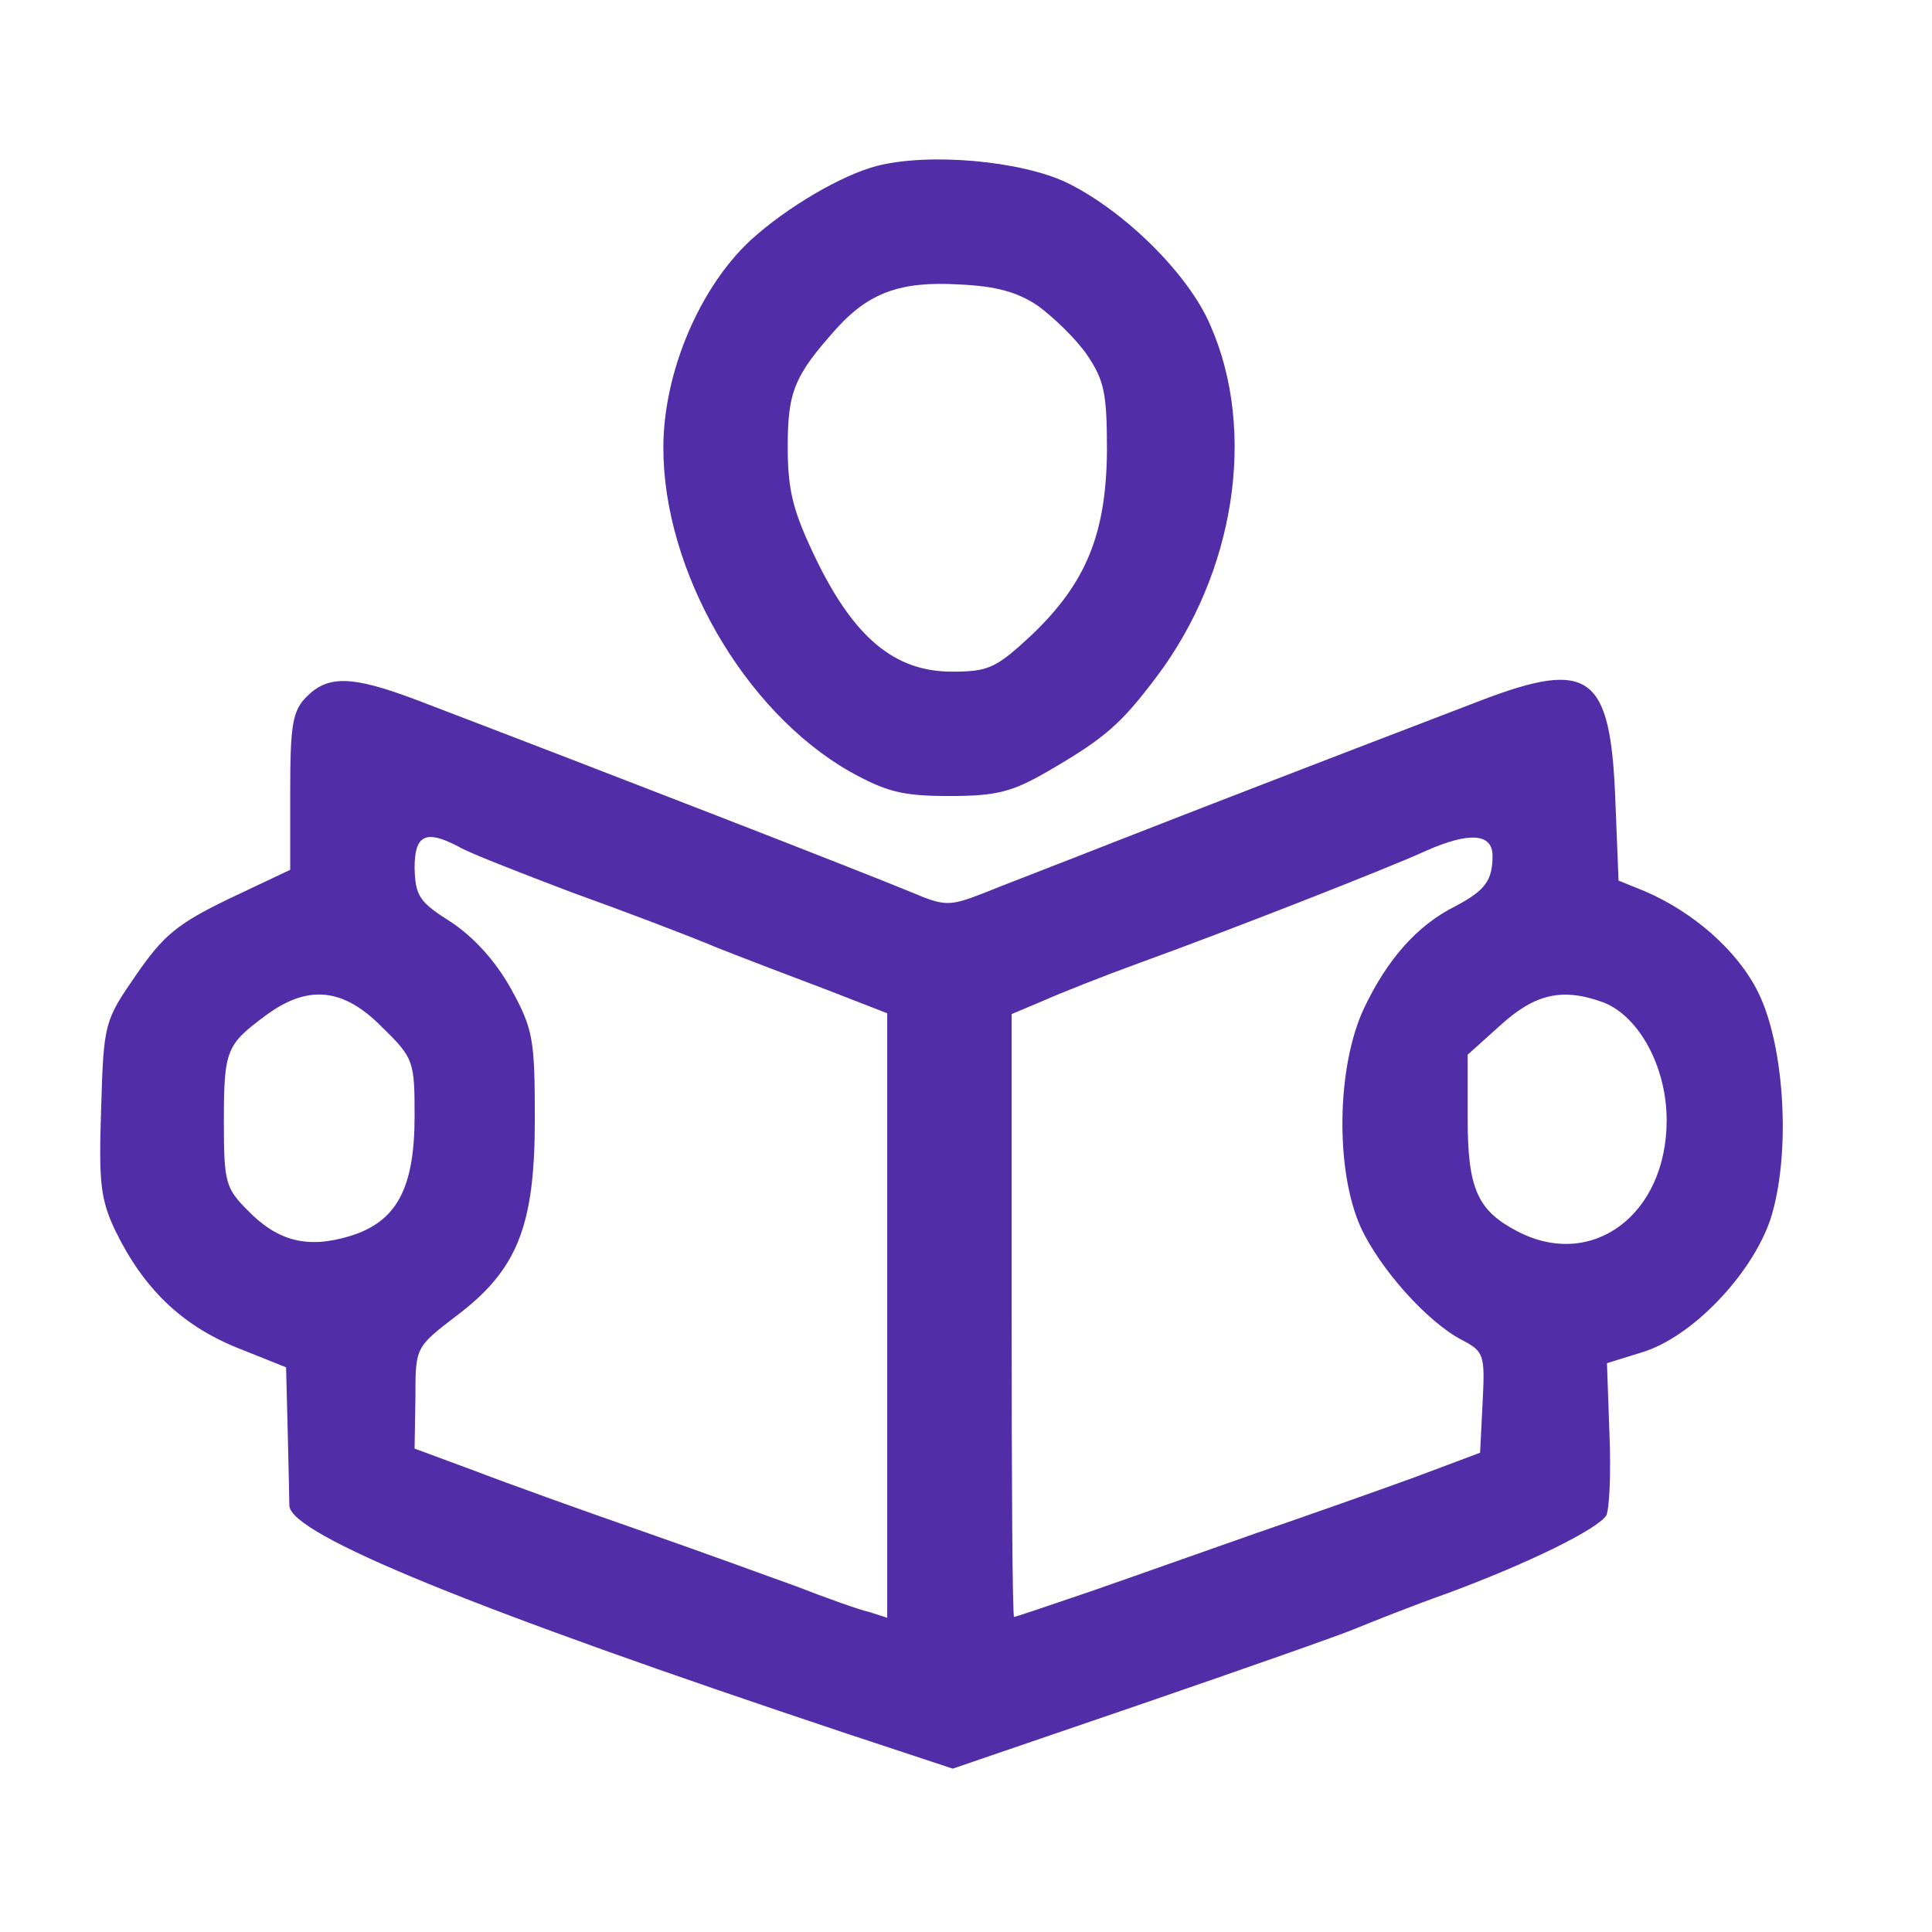 <?xml version="1.0" standalone="no"?>
<!DOCTYPE svg PUBLIC "-//W3C//DTD SVG 20010904//EN"
 "http://www.w3.org/TR/2001/REC-SVG-20010904/DTD/svg10.dtd">
<svg version="1.0" xmlns="http://www.w3.org/2000/svg"
 width="233pt" height="233pt" viewBox="0 0 233 233"
 preserveAspectRatio="xMidYMid meet">

<g transform="translate(0,233) scale(0.1,-0.1)"
fill="#512DA8" stroke="none">
<path d="M1058 2130 c-43 -11 -109 -50 -152 -89 -62 -57 -106 -160 -106 -251
0 -148 97 -317 224 -390 45 -25 64 -30 121 -30 57 0 76 5 119 30 69 40 88 57
131 114 94 125 121 295 65 423 -26 62 -104 139 -174 173 -55 26 -165 36 -228
20z m194 -169 c19 -14 46 -40 59 -59 21 -31 24 -47 24 -116 -1 -100 -25 -159
-91 -222 -43 -40 -52 -44 -96 -44 -69 0 -118 41 -164 136 -28 58 -34 83 -34
135 0 67 8 86 59 143 39 43 77 57 147 53 45 -2 71 -9 96 -26z"/>
<path d="M370 1490 c-17 -17 -20 -33 -20 -114 l0 -95 -74 -35 c-62 -30 -79
-44 -112 -92 -38 -55 -39 -58 -42 -160 -3 -90 -1 -110 17 -148 34 -70 80 -114
146 -141 l60 -24 2 -78 c1 -43 2 -83 2 -89 2 -35 223 -125 673 -275 l127 -42
228 78 c125 43 242 84 258 91 17 7 67 27 112 43 97 36 178 76 190 93 4 7 6 52
4 99 l-3 85 42 13 c60 18 132 93 155 160 25 77 18 209 -15 275 -25 50 -78 96
-136 121 l-32 13 -4 100 c-6 148 -31 167 -160 118 -235 -90 -338 -130 -443
-171 -66 -26 -139 -54 -161 -63 -39 -15 -45 -15 -85 2 -68 28 -351 138 -597
232 -77 29 -106 30 -132 4z m183 -181 c11 -7 73 -31 136 -55 64 -23 143 -53
176 -67 33 -13 93 -36 133 -51 l72 -28 0 -365 0 -364 -22 7 c-13 3 -52 17 -88
31 -36 13 -121 44 -190 68 -69 24 -158 56 -197 71 l-73 27 1 61 c0 61 0 61 48
98 75 56 96 109 96 238 0 97 -2 109 -29 158 -19 34 -45 62 -72 80 -38 24 -43
31 -44 65 0 40 13 47 53 26z m1247 -11 c0 -30 -9 -42 -45 -61 -46 -23 -82 -64
-110 -123 -33 -70 -35 -195 -4 -264 23 -50 80 -114 122 -136 27 -14 28 -18 25
-76 l-3 -60 -80 -30 c-44 -16 -129 -46 -190 -67 -60 -21 -150 -53 -199 -70
-50 -17 -91 -31 -93 -31 -2 0 -3 164 -3 363 l0 364 38 16 c20 9 73 30 117 46
97 35 297 113 345 135 52 23 80 21 80 -6z m-1339 -207 c38 -37 39 -41 39 -107
0 -88 -22 -128 -79 -145 -50 -15 -86 -6 -122 31 -27 27 -29 34 -29 107 0 87 3
93 50 128 51 38 94 34 141 -14z m1473 30 c43 -17 76 -78 76 -142 0 -114 -90
-181 -180 -134 -48 25 -60 51 -60 136 l0 77 40 36 c42 38 75 45 124 27z"/>
</g>
</svg>

